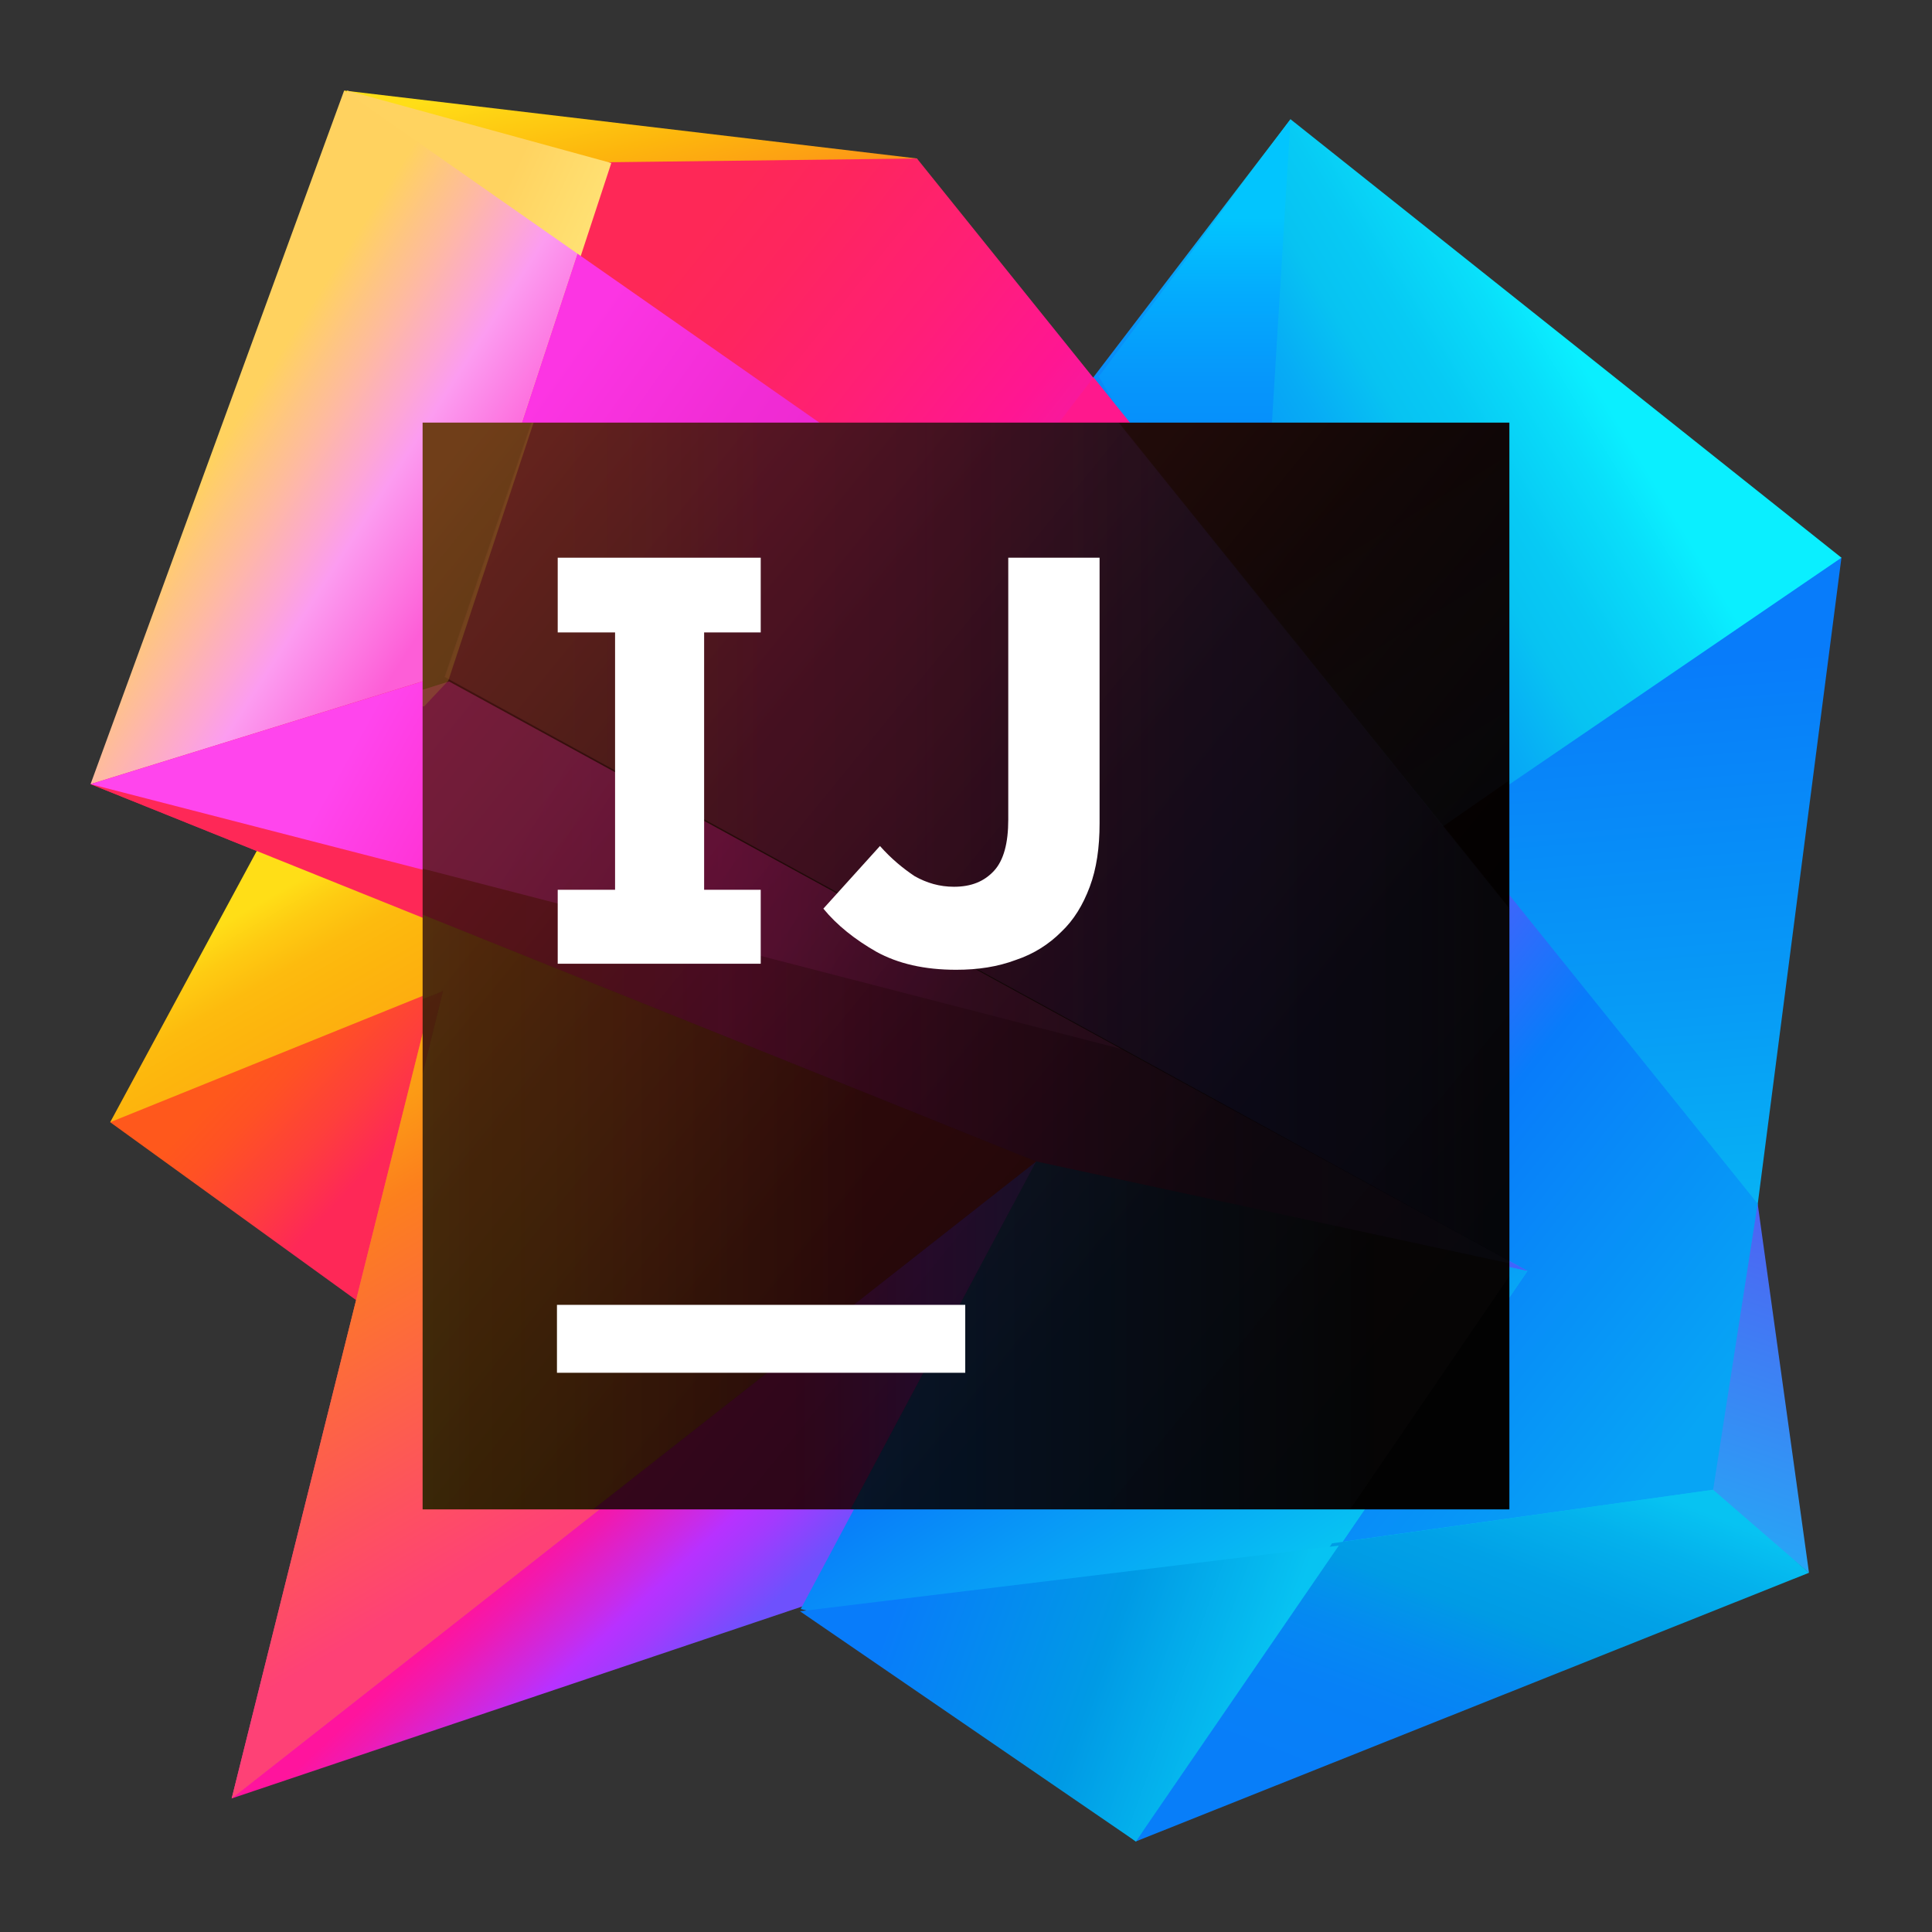 <svg width="256" height="256" viewBox="0 0 256 256" fill="none" xmlns="http://www.w3.org/2000/svg">
<rect x="0" y="0" width="256" height="256" fill="#333333" stroke="none"/>
<path d="M244 73.9L232.9 159.6L227 197.4L150.5 244L55.8 171.3L171 50.7L244 73.9Z" fill="url(#paint0_linear)"/>
<path d="M150.6 224.8L150.7 231.6H158.6L161.3 227.5L150.6 224.8Z" fill="url(#paint1_linear)"/>
<path d="M221.3 193.2L232.9 159.5L239.7 208.4L221.3 193.2Z" fill="url(#paint2_linear)"/>
<path d="M244 73.9L110.4 165.1L49.9 174.3L171 15.8L244 73.9Z" fill="url(#paint3_linear)"/>
<path d="M145.6 49.9L171 15.8L166.7 86L145.6 49.9Z" fill="url(#paint4_linear)"/>
<path d="M49.3 173.8L14.6 148.7L47.8 115.8L147.2 156L49.3 173.8Z" fill="url(#paint5_linear)"/>
<path d="M106.2 212.9L30.7 238.3L49.7 184.9L142 149.2L193.5 180.9L106.2 212.9Z" fill="url(#paint6_linear)"/>
<path d="M84.9 60.8L45.6 12L121.5 21L130.1 45.9L84.9 60.8Z" fill="url(#paint7_linear)"/>
<path d="M232.9 159.5L121.5 21L80.6 21.5L57.6 89L202.4 168.4L177.9 204.3L227 197.4L232.9 159.5Z" fill="url(#paint8_linear)"/>
<path d="M57.6 92.8L32 92.2L46 12L81 21.6L57.6 92.8Z" fill="url(#paint9_linear)"/>
<path d="M202.4 168.4L137.5 154.4L12 103.9L58.2 89.6L202.4 168.4Z" fill="url(#paint10_linear)"/>
<path d="M76.5 33.6L58.1 89.5L57.9 89.7L58.2 89.6L149 139.2L150.9 139.7L188.3 111.7L76.5 33.6Z" fill="url(#paint11_linear)"/>
<path d="M45.6 12L12 103.9L54.8 92.9L58.1 89.5L76.5 33.6L45.6 12Z" fill="url(#paint12_linear)"/>
<path d="M30.7 238.3L59.4 123.3L137.5 154.4L30.7 238.3Z" fill="url(#paint13_linear)"/>
<path d="M137.5 154.4L94 116.9L34.7 111.5L14.6 148.7L56.9 131.6L57.4 131.4L30.7 238.3L137.5 154.4Z" fill="url(#paint14_linear)"/>
<path d="M202.4 168.4L161.9 227.7L106.1 213.2L137.5 154.4L202.4 168.4Z" fill="url(#paint15_linear)"/>
<path d="M202.4 168.4L137.5 154.4L12 103.9L58.2 89.6L202.4 168.4Z" fill="url(#paint16_linear)"/>
<path d="M58.2 89.6L12 103.9L149 139.2L58.2 89.6Z" fill="url(#paint17_linear)"/>
<path d="M227 197.4L176.5 204.5L150.5 244L239.7 208.4L227 197.4Z" fill="url(#paint18_linear)"/>
<path d="M150.5 244L177.4 204.8L106 213.5L150.5 244Z" fill="url(#paint19_linear)"/>
<path d="M98.1 111.2L148.7 138.9L192.4 109.1L144.9 50L98.1 111.2Z" fill="url(#paint20_linear)"/>
<path d="M188.3 111.7L129.2 70.5L98.1 111.2L148.7 138.9L186.3 113.3L188.3 111.7Z" fill="url(#paint21_linear)"/>
<path d="M200 56H56V200H200V56Z" fill="url(#paint22_linear)"/>
<g opacity="0.5">
<g opacity="0.3">
<path opacity="0.3" d="M197.4 200L200 199.6V169.1L178.9 200H197.4Z" fill="#231F20"/>
<path opacity="0.3" d="M148.2 56H70.4L58.9 89.7L193.8 163.7L59.5 90.3L56 91.4V121.2L137.3 153.9L200 167.4V167.1V120.4L148.2 56Z" fill="url(#paint23_linear)"/>
<path opacity="0.3" d="M70.4 56L58.9 89.7L200 167.1V120.4L148.2 56H70.4Z" fill="url(#paint24_linear)"/>
<path opacity="0.3" d="M70.4 56L58.9 89.7L200 167.1V120.4L148.2 56H70.4Z" fill="url(#paint25_linear)"/>
<path opacity="0.3" d="M56 56V93.6H56.2L59.4 90.2L70.7 56H56Z" fill="#F9ED32"/>
</g>
<path opacity="0.3" d="M56 91.4V121.2L137.3 153.9L200 167.4V167.1L59.5 90.3L56 91.4Z" fill="url(#paint26_linear)"/>
<path opacity="0.3" d="M56 115.1L148.6 139L59.5 90.3L56 91.4V115.1Z" fill="url(#paint27_linear)"/>
<path opacity="0.3" d="M112.7 200L137.3 153.9L78.6 200H112.7Z" fill="url(#paint28_linear)"/>
<path opacity="0.3" d="M56 142.3L58.7 131.3L58.3 131.5L56 132.4V142.3Z" fill="#F7941D"/>
<path opacity="0.3" d="M56 132.4L58.3 131.5L58.7 131.3L56 142.3V200H78.6L137.3 153.9L56 121.2V132.4Z" fill="url(#paint29_linear)"/>
<path opacity="0.3" d="M112.7 200H178.9L200 169.1V167.4L137.3 153.9L112.7 200Z" fill="url(#paint30_linear)"/>
<g opacity="0.3">
<path opacity="0.3" d="M191.2 109.5L200 103.4V56H148.2L191.2 109.5Z" fill="url(#paint31_linear)"/>
</g>
<path opacity="0.1" d="M70.5 56L59 89.7L200.1 167.1V120.4L148.3 56H70.5Z" fill="url(#paint32_linear)"/>
<path opacity="0.3" d="M56 56V93.6H56.2L59.4 90.2L70.7 56H56Z" fill="#F9ED32"/>
</g>
<path d="M127.9 172.9H73.8V181.9H127.9V172.9Z" fill="white"/>
<path d="M100.8 83.8V73.9H73.9V83.8H81.5V117.9H73.9V127.7H100.8V117.9H93.3V83.8H100.8Z" fill="white"/>
<path d="M126.7 128.5C122.5 128.5 119 127.7 116.1 126.1C113.3 124.5 110.9 122.6 109.1 120.4L116.6 112.1C118.1 113.8 119.7 115.1 121.2 116.1C122.8 117 124.5 117.5 126.4 117.5C128.7 117.5 130.4 116.8 131.7 115.4C133 114 133.6 111.7 133.6 108.6V73.9H145.7V109.1C145.7 112.3 145.3 115.1 144.4 117.5C143.5 119.9 142.3 121.9 140.6 123.5C139 125.1 137 126.4 134.6 127.2C132.2 128.1 129.6 128.5 126.7 128.5Z" fill="white"/>
<defs>
<linearGradient id="paint0_linear" x1="146.604" y1="81.565" x2="156.407" y2="203.888" gradientUnits="userSpaceOnUse">
<stop offset="0.1" stop-color="#087CFA"/>
<stop offset="0.46" stop-color="#079AF6"/>
<stop offset="0.845" stop-color="#07C3F2"/>
</linearGradient>
<linearGradient id="paint1_linear" x1="156.223" y1="229.918" x2="158.145" y2="232.707" gradientUnits="userSpaceOnUse">
<stop offset="0.286" stop-color="#087CFA"/>
<stop offset="1" stop-color="#079AF6"/>
</linearGradient>
<linearGradient id="paint2_linear" x1="226.363" y1="213.184" x2="247.944" y2="148.162" gradientUnits="userSpaceOnUse">
<stop offset="0.118" stop-color="#27A6F6"/>
<stop offset="0.242" stop-color="#2F99F5"/>
<stop offset="0.92" stop-color="#5753F2"/>
</linearGradient>
<linearGradient id="paint3_linear" x1="248.56" y1="25.233" x2="113.683" y2="106.793" gradientUnits="userSpaceOnUse">
<stop offset="0.286" stop-color="#0AEFFF"/>
<stop offset="0.329" stop-color="#09DEFA"/>
<stop offset="0.397" stop-color="#07CAF4"/>
<stop offset="0.442" stop-color="#07C3F2"/>
<stop offset="0.501" stop-color="#07ACF5"/>
<stop offset="0.575" stop-color="#0897F7"/>
<stop offset="0.657" stop-color="#0888F9"/>
<stop offset="0.753" stop-color="#087FFA"/>
<stop offset="0.898" stop-color="#087CFA"/>
</linearGradient>
<linearGradient id="paint4_linear" x1="158.311" y1="10.329" x2="158.311" y2="99.792" gradientUnits="userSpaceOnUse">
<stop offset="0.207" stop-color="#02C5FE"/>
<stop offset="0.317" stop-color="#04ACFD"/>
<stop offset="0.444" stop-color="#0697FB"/>
<stop offset="0.585" stop-color="#0788FB"/>
<stop offset="0.75" stop-color="#087FFA"/>
<stop offset="1" stop-color="#087CFA"/>
</linearGradient>
<linearGradient id="paint5_linear" x1="49.42" y1="122.878" x2="69.424" y2="141.616" gradientUnits="userSpaceOnUse">
<stop stop-color="#FF581C"/>
<stop offset="0.192" stop-color="#FF5124"/>
<stop offset="0.495" stop-color="#FE3F3B"/>
<stop offset="0.785" stop-color="#FE2857"/>
</linearGradient>
<linearGradient id="paint6_linear" x1="75.338" y1="169.962" x2="109.057" y2="206.275" gradientUnits="userSpaceOnUse">
<stop offset="0.457" stop-color="#FF149D"/>
<stop offset="0.536" stop-color="#EF1AB2"/>
<stop offset="0.698" stop-color="#C82BE9"/>
<stop offset="0.757" stop-color="#B831FF"/>
<stop offset="0.839" stop-color="#A33AFE"/>
<stop offset="1" stop-color="#6E51FD"/>
</linearGradient>
<linearGradient id="paint7_linear" x1="82.635" y1="6.029" x2="93.378" y2="53.032" gradientUnits="userSpaceOnUse">
<stop offset="0.028" stop-color="#FFDE17"/>
<stop offset="0.276" stop-color="#FDB60D"/>
<stop offset="0.594" stop-color="#FC801D"/>
<stop offset="0.653" stop-color="#FC7A25"/>
<stop offset="0.747" stop-color="#FD6A3C"/>
<stop offset="0.863" stop-color="#FE4F61"/>
<stop offset="0.976" stop-color="#FF318C"/>
</linearGradient>
<linearGradient id="paint8_linear" x1="74.911" y1="53.248" x2="237.065" y2="181.981" gradientUnits="userSpaceOnUse">
<stop stop-color="#FE2857"/>
<stop offset="0.056" stop-color="#FE255F"/>
<stop offset="0.144" stop-color="#FF1F76"/>
<stop offset="0.228" stop-color="#FF1692"/>
<stop offset="0.289" stop-color="#F11BA7"/>
<stop offset="0.414" stop-color="#CD29DE"/>
<stop offset="0.483" stop-color="#B831FF"/>
<stop offset="0.581" stop-color="#7A4CFD"/>
<stop offset="0.748" stop-color="#087CFA"/>
<stop offset="0.975" stop-color="#07A5F5"/>
</linearGradient>
<linearGradient id="paint9_linear" x1="36.819" y1="47.938" x2="69.674" y2="62.924" gradientUnits="userSpaceOnUse">
<stop offset="0.495" stop-color="#FFD360"/>
<stop offset="1" stop-color="#FFE77C"/>
</linearGradient>
<linearGradient id="paint10_linear" x1="29.825" y1="93.995" x2="190.61" y2="177.643" gradientUnits="userSpaceOnUse">
<stop offset="0.246" stop-color="#FE2857"/>
<stop offset="0.292" stop-color="#FE265F"/>
<stop offset="0.364" stop-color="#FE1F76"/>
<stop offset="0.453" stop-color="#FF159B"/>
<stop offset="0.457" stop-color="#FF149D"/>
<stop offset="0.536" stop-color="#EF1AB2"/>
<stop offset="0.698" stop-color="#C82BE9"/>
<stop offset="0.757" stop-color="#B831FF"/>
<stop offset="0.811" stop-color="#A33AFE"/>
<stop offset="0.921" stop-color="#6C52FD"/>
<stop offset="1" stop-color="#4164FC"/>
</linearGradient>
<linearGradient id="paint11_linear" x1="65.175" y1="59.306" x2="155.958" y2="124.151" gradientUnits="userSpaceOnUse">
<stop offset="0.008" stop-color="#FC35E3"/>
<stop offset="0.216" stop-color="#F12CD5"/>
<stop offset="0.41" stop-color="#EB27CD"/>
<stop offset="0.498" stop-color="#DE2ADA"/>
<stop offset="0.778" stop-color="#B831FF"/>
<stop offset="1" stop-color="#6D51FD"/>
</linearGradient>
<linearGradient id="paint12_linear" x1="28.264" y1="57.609" x2="59.605" y2="77.711" gradientUnits="userSpaceOnUse">
<stop offset="0.043" stop-color="#FFD25F"/>
<stop offset="0.289" stop-color="#FEBC9B"/>
<stop offset="0.617" stop-color="#FC9CF0"/>
<stop offset="1" stop-color="#FD5ED7"/>
</linearGradient>
<linearGradient id="paint13_linear" x1="2.581" y1="116.579" x2="147.688" y2="258.594" gradientUnits="userSpaceOnUse">
<stop offset="0.023" stop-color="#FC801D"/>
<stop offset="0.247" stop-color="#FC7E20"/>
<stop offset="0.276" stop-color="#FC772A"/>
<stop offset="0.325" stop-color="#FD6444"/>
<stop offset="0.388" stop-color="#FE466E"/>
<stop offset="0.427" stop-color="#FF318C"/>
<stop offset="0.492" stop-color="#EA3896"/>
<stop offset="0.628" stop-color="#B248AE"/>
<stop offset="0.819" stop-color="#5A63D6"/>
<stop offset="0.986" stop-color="#087CFA"/>
</linearGradient>
<linearGradient id="paint14_linear" x1="38.153" y1="116.974" x2="83.949" y2="196.11" gradientUnits="userSpaceOnUse">
<stop offset="0.004" stop-color="#FFDE17"/>
<stop offset="0.053" stop-color="#FECB12"/>
<stop offset="0.109" stop-color="#FDBB0E"/>
<stop offset="0.154" stop-color="#FDB60D"/>
<stop offset="0.235" stop-color="#FDAE0F"/>
<stop offset="0.357" stop-color="#FC9A15"/>
<stop offset="0.472" stop-color="#FC801D"/>
<stop offset="1" stop-color="#FE4176"/>
</linearGradient>
<linearGradient id="paint15_linear" x1="133.532" y1="157.771" x2="175.874" y2="225.227" gradientUnits="userSpaceOnUse">
<stop offset="0.021" stop-color="#B149AF"/>
<stop offset="0.083" stop-color="#9153BD"/>
<stop offset="0.219" stop-color="#3F6BE2"/>
<stop offset="0.304" stop-color="#087CFA"/>
<stop offset="0.794" stop-color="#07C3F2"/>
</linearGradient>
<linearGradient id="paint16_linear" x1="29.825" y1="93.995" x2="190.61" y2="177.643" gradientUnits="userSpaceOnUse">
<stop offset="0.246" stop-color="#FE2857"/>
<stop offset="0.292" stop-color="#FE265F"/>
<stop offset="0.364" stop-color="#FE1F76"/>
<stop offset="0.453" stop-color="#FF159B"/>
<stop offset="0.457" stop-color="#FF149D"/>
<stop offset="0.536" stop-color="#EF1AB2"/>
<stop offset="0.698" stop-color="#C82BE9"/>
<stop offset="0.757" stop-color="#B831FF"/>
<stop offset="0.811" stop-color="#A33AFE"/>
<stop offset="0.921" stop-color="#6C52FD"/>
<stop offset="1" stop-color="#4164FC"/>
</linearGradient>
<linearGradient id="paint17_linear" x1="44.564" y1="101.566" x2="118.732" y2="142.821" gradientUnits="userSpaceOnUse">
<stop offset="0.006" stop-color="#FF45ED"/>
<stop offset="0.177" stop-color="#FF35D8"/>
<stop offset="0.335" stop-color="#FF24C0"/>
<stop offset="0.735" stop-color="#EA23CA"/>
<stop offset="1" stop-color="#D923D1"/>
</linearGradient>
<linearGradient id="paint18_linear" x1="212.981" y1="179.646" x2="188.687" y2="242.725" gradientUnits="userSpaceOnUse">
<stop offset="0.216" stop-color="#07C3F2"/>
<stop offset="0.324" stop-color="#04B1EC"/>
<stop offset="0.458" stop-color="#01A1E7"/>
<stop offset="0.561" stop-color="#009BE5"/>
<stop offset="0.575" stop-color="#0198E7"/>
<stop offset="0.678" stop-color="#058AF1"/>
<stop offset="0.799" stop-color="#0781F7"/>
<stop offset="0.983" stop-color="#087EF9"/>
</linearGradient>
<linearGradient id="paint19_linear" x1="111.41" y1="205.595" x2="167.032" y2="225.481" gradientUnits="userSpaceOnUse">
<stop offset="0.153" stop-color="#087CFA"/>
<stop offset="0.634" stop-color="#009AE5"/>
<stop offset="1" stop-color="#07C3F2"/>
</linearGradient>
<linearGradient id="paint20_linear" x1="156.336" y1="59.095" x2="139.051" y2="138.704" gradientUnits="userSpaceOnUse">
<stop stop-color="#FF188D"/>
<stop offset="0.319" stop-color="#D82EC8"/>
<stop offset="0.441" stop-color="#CC30CC"/>
<stop offset="0.663" stop-color="#AC35D7"/>
<stop offset="0.898" stop-color="#833CE5"/>
</linearGradient>
<linearGradient id="paint21_linear" x1="119.389" y1="77.867" x2="153.108" y2="125.42" gradientUnits="userSpaceOnUse">
<stop stop-color="#FF188D"/>
<stop offset="0.319" stop-color="#D82EC8"/>
<stop offset="0.441" stop-color="#CC30CC"/>
<stop offset="0.663" stop-color="#AC35D7"/>
<stop offset="0.898" stop-color="#833CE5"/>
</linearGradient>
<linearGradient id="paint22_linear" x1="53.778" y1="67.49" x2="201.187" y2="187.666" gradientUnits="userSpaceOnUse">
<stop stop-color="#521713"/>
<stop offset="0.08" stop-color="#451310"/>
<stop offset="0.299" stop-color="#270B09"/>
<stop offset="0.514" stop-color="#110504"/>
<stop offset="0.722" stop-color="#040101"/>
<stop offset="0.914"/>
</linearGradient>
<linearGradient id="paint23_linear" x1="56" y1="111.71" x2="200" y2="111.71" gradientUnits="userSpaceOnUse">
<stop offset="0.246" stop-color="#FE2857"/>
<stop offset="0.292" stop-color="#FE265F"/>
<stop offset="0.364" stop-color="#FE1F76"/>
<stop offset="0.453" stop-color="#FF159B"/>
<stop offset="0.457" stop-color="#FF149D"/>
<stop offset="0.536" stop-color="#EF1AB2"/>
<stop offset="0.698" stop-color="#C82BE9"/>
<stop offset="0.757" stop-color="#B831FF"/>
<stop offset="0.811" stop-color="#A33AFE"/>
<stop offset="0.921" stop-color="#6C52FD"/>
<stop offset="1" stop-color="#4164FC"/>
</linearGradient>
<linearGradient id="paint24_linear" x1="58.946" y1="111.546" x2="200" y2="111.546" gradientUnits="userSpaceOnUse">
<stop offset="0.112" stop-color="#F7941D"/>
<stop offset="0.137" stop-color="#F88C25"/>
<stop offset="0.178" stop-color="#F9753A"/>
<stop offset="0.228" stop-color="#FB505D"/>
<stop offset="0.286" stop-color="#FF1C8C"/>
<stop offset="0.293" stop-color="#FF1692"/>
<stop offset="0.403" stop-color="#EA1A93"/>
<stop offset="0.468" stop-color="#DB1D93"/>
<stop offset="0.554" stop-color="#9F2895"/>
<stop offset="0.723" stop-color="#21409A"/>
<stop offset="0.867" stop-color="#222F5C"/>
<stop offset="1" stop-color="#231F20"/>
</linearGradient>
<linearGradient id="paint25_linear" x1="58.946" y1="111.546" x2="200" y2="111.546" gradientUnits="userSpaceOnUse">
<stop offset="0.344" stop-color="#FF69FE"/>
<stop offset="0.38" stop-color="#EA65F4"/>
<stop offset="0.456" stop-color="#B25BDB"/>
<stop offset="0.563" stop-color="#5A4AB4"/>
<stop offset="0.628" stop-color="#21409A"/>
<stop offset="0.821" stop-color="#222F5C"/>
<stop offset="1" stop-color="#231F20"/>
</linearGradient>
<linearGradient id="paint26_linear" x1="56" y1="128.859" x2="200" y2="128.859" gradientUnits="userSpaceOnUse">
<stop offset="0.088" stop-color="#FE2857"/>
<stop offset="0.128" stop-color="#FE265F"/>
<stop offset="0.192" stop-color="#FE1F76"/>
<stop offset="0.272" stop-color="#FF159B"/>
<stop offset="0.275" stop-color="#FF149D"/>
<stop offset="0.417" stop-color="#B21871"/>
<stop offset="0.543" stop-color="#741B4E"/>
<stop offset="0.649" stop-color="#481D35"/>
<stop offset="0.731" stop-color="#2D1E26"/>
<stop offset="0.779" stop-color="#231F20"/>
</linearGradient>
<linearGradient id="paint27_linear" x1="69.939" y1="109.061" x2="126.33" y2="140.428" gradientUnits="userSpaceOnUse">
<stop offset="0.006" stop-color="#FF45ED"/>
<stop offset="0.177" stop-color="#FF35D8"/>
<stop offset="0.335" stop-color="#FF24C0"/>
<stop offset="0.451" stop-color="#EA24B0"/>
<stop offset="0.692" stop-color="#B22388"/>
<stop offset="1" stop-color="#63214F"/>
</linearGradient>
<linearGradient id="paint28_linear" x1="78.62" y1="176.958" x2="137.289" y2="176.958" gradientUnits="userSpaceOnUse">
<stop offset="0.457" stop-color="#FF149D"/>
<stop offset="0.536" stop-color="#EF1AB2"/>
<stop offset="0.698" stop-color="#C82BE9"/>
<stop offset="0.757" stop-color="#B831FF"/>
<stop offset="0.839" stop-color="#A33AFE"/>
<stop offset="1" stop-color="#6E51FD"/>
</linearGradient>
<linearGradient id="paint29_linear" x1="56" y1="160.597" x2="137.289" y2="160.597" gradientUnits="userSpaceOnUse">
<stop offset="0.004" stop-color="#FFDE17"/>
<stop offset="0.039" stop-color="#FECB12"/>
<stop offset="0.079" stop-color="#FDBB0E"/>
<stop offset="0.111" stop-color="#FDB60D"/>
<stop offset="0.167" stop-color="#FDAE0F"/>
<stop offset="0.252" stop-color="#FC9A15"/>
<stop offset="0.332" stop-color="#FC801D"/>
<stop offset="0.737" stop-color="#BE1E2D"/>
</linearGradient>
<linearGradient id="paint30_linear" x1="112.73" y1="176.958" x2="200" y2="176.958" gradientUnits="userSpaceOnUse">
<stop stop-color="#087CFA"/>
<stop offset="0.794" stop-color="#231F20"/>
</linearGradient>
<linearGradient id="paint31_linear" x1="258.759" y1="193.085" x2="166.998" y2="44.492" gradientUnits="userSpaceOnUse">
<stop offset="0.349" stop-color="#3595F3"/>
<stop offset="0.402" stop-color="#3490EB"/>
<stop offset="0.486" stop-color="#3284D4"/>
<stop offset="0.592" stop-color="#2F6FAE"/>
<stop offset="0.714" stop-color="#2B527B"/>
<stop offset="0.848" stop-color="#252D39"/>
<stop offset="0.895" stop-color="#231F20"/>
</linearGradient>
<linearGradient id="paint32_linear" x1="59.046" y1="111.546" x2="200.1" y2="111.546" gradientUnits="userSpaceOnUse">
<stop offset="0.112" stop-color="#F7941D"/>
<stop offset="0.137" stop-color="#F88C25"/>
<stop offset="0.178" stop-color="#F9753A"/>
<stop offset="0.228" stop-color="#FB505D"/>
<stop offset="0.286" stop-color="#FF1C8C"/>
<stop offset="0.293" stop-color="#FF1692"/>
<stop offset="0.403" stop-color="#EA1A93"/>
<stop offset="0.468" stop-color="#DB1D93"/>
<stop offset="0.554" stop-color="#9F2895"/>
<stop offset="0.723" stop-color="#21409A"/>
<stop offset="0.867" stop-color="#222F5C"/>
<stop offset="1" stop-color="#231F20"/>
</linearGradient>
</defs>
</svg>
